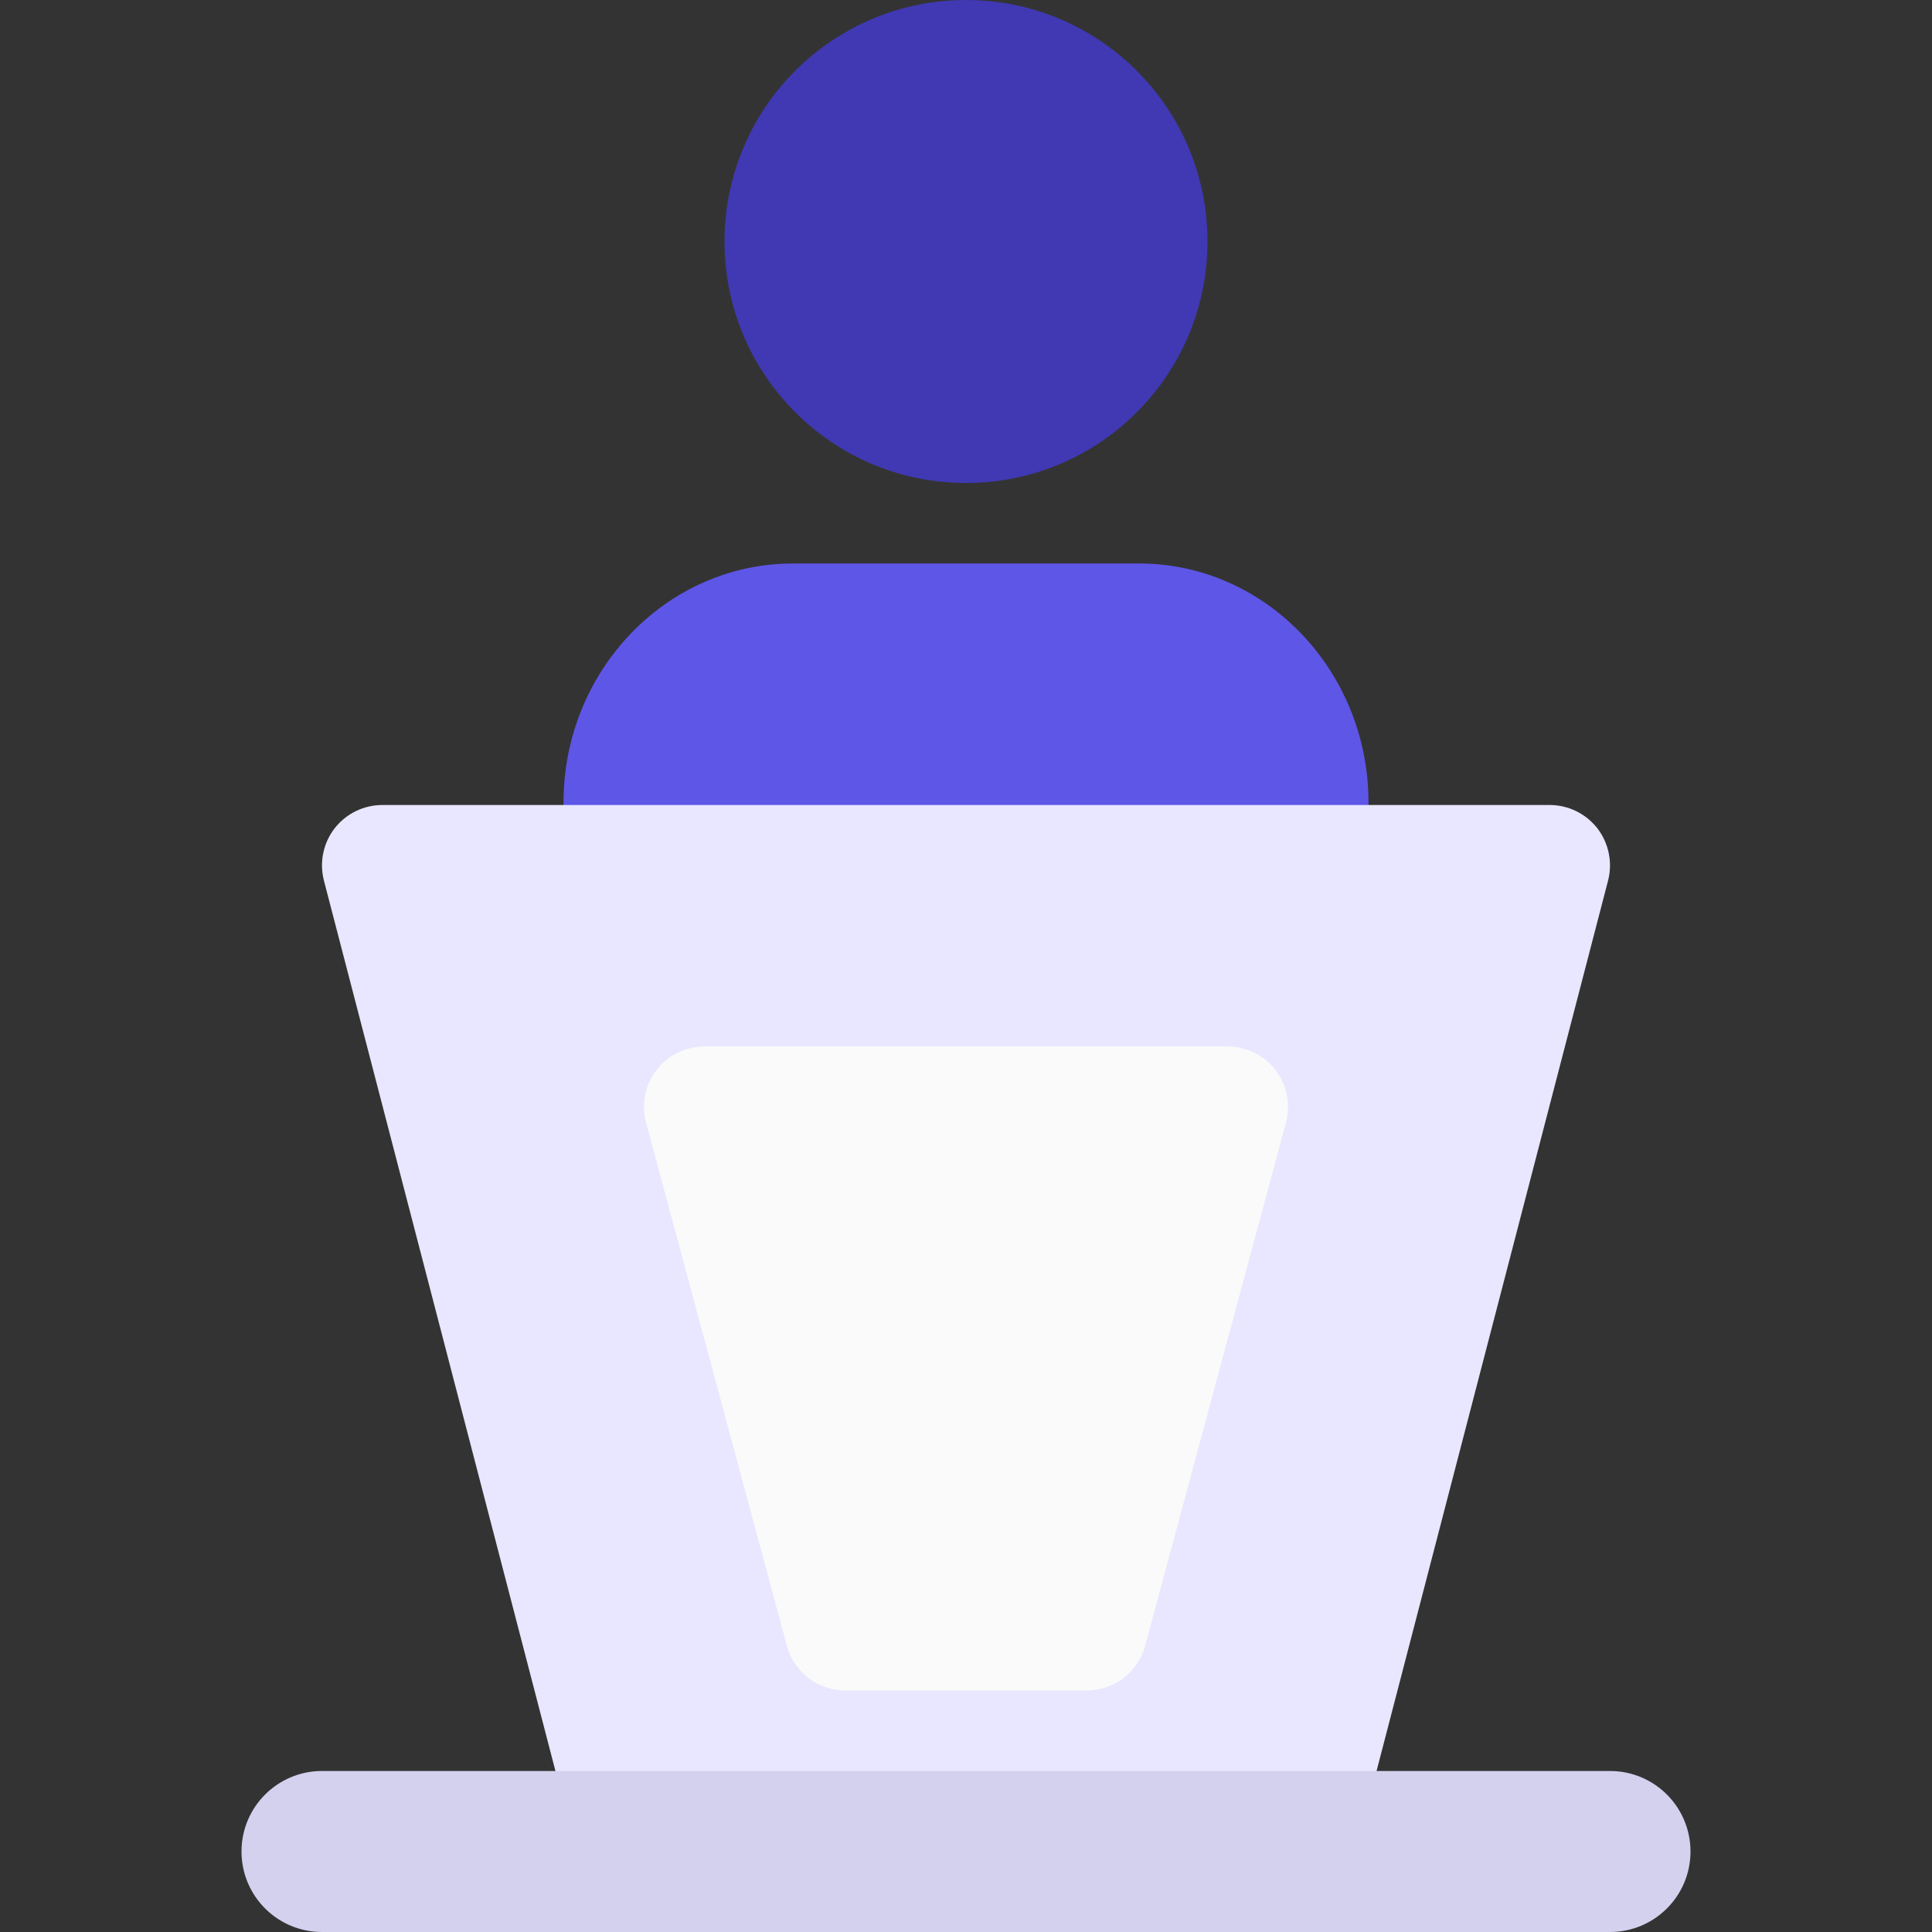 <?xml version="1.0" encoding="UTF-8"?>
<svg width="128px" height="128px" viewBox="0 0 128 128" version="1.1" xmlns="http://www.w3.org/2000/svg" xmlns:xlink="http://www.w3.org/1999/xlink">
    <rect x="0" y="0" width="128" height="128" fill="#333333" stroke="none"/>
    <!-- Generator: Sketch 60 (88103) - https://sketch.com -->
    <title>Home Card/Icon/Politics@2x</title>
    <desc>Created with Sketch.</desc>
    <g id="Home-Card/Icon/Politics" stroke="none" stroke-width="1" fill="none" fill-rule="evenodd">
        <g id="003-candidate" transform="translate(16, 0)" fill-rule="nonzero">
            <circle id="Oval" fill="#4039B3" cx="48" cy="16" r="16"></circle>
            <path d="M59.467,37.333 L36.533,37.333 C28.149,37.333 21.333,44.443 21.333,53.173 L21.333,57.333 C21.333,59.541 23.125,61.333 25.333,61.333 C27.541,61.333 29.333,59.541 29.333,57.333 L66.667,57.333 C66.667,59.541 68.459,61.333 70.667,61.333 C72.875,61.333 74.667,59.541 74.667,57.333 L74.667,53.173 C74.667,44.443 67.851,37.333 59.467,37.333 Z" id="Path" fill="#5E56E7"></path>
            <path d="M89.835,54.885 C89.072,53.904 87.904,53.333 86.667,53.333 L9.333,53.333 C8.096,53.333 6.928,53.904 6.165,54.885 C5.408,55.867 5.152,57.141 5.461,58.341 L22.795,125.008 C23.253,126.768 24.843,128 26.667,128 L69.333,128 C71.157,128 72.747,126.768 73.205,125.008 L90.539,58.341 C90.848,57.141 90.587,55.867 89.835,54.885 L89.835,54.885 Z" id="Path" fill="#E8E7FF"></path>
            <path d="M68.512,70.901 C67.749,69.909 66.576,69.333 65.333,69.333 L30.667,69.333 C29.424,69.333 28.251,69.909 27.488,70.901 C26.731,71.888 26.48,73.173 26.8,74.373 L36.133,109.04 C36.608,110.784 38.192,112 40,112 L56,112 C57.808,112 59.392,110.784 59.867,109.04 L69.2,74.373 C69.52,73.173 69.264,71.888 68.512,70.901 Z" id="Path" fill="#FAFAFA"></path>
            <path d="M90.667,128 L5.333,128 C2.384,128 0,125.611 0,122.667 C0,119.723 2.384,117.333 5.333,117.333 L90.667,117.333 C93.616,117.333 96,119.723 96,122.667 C96,125.611 93.616,128 90.667,128 Z" id="Path" fill="#D3D1EE"></path>
        </g>
    </g>
</svg>
